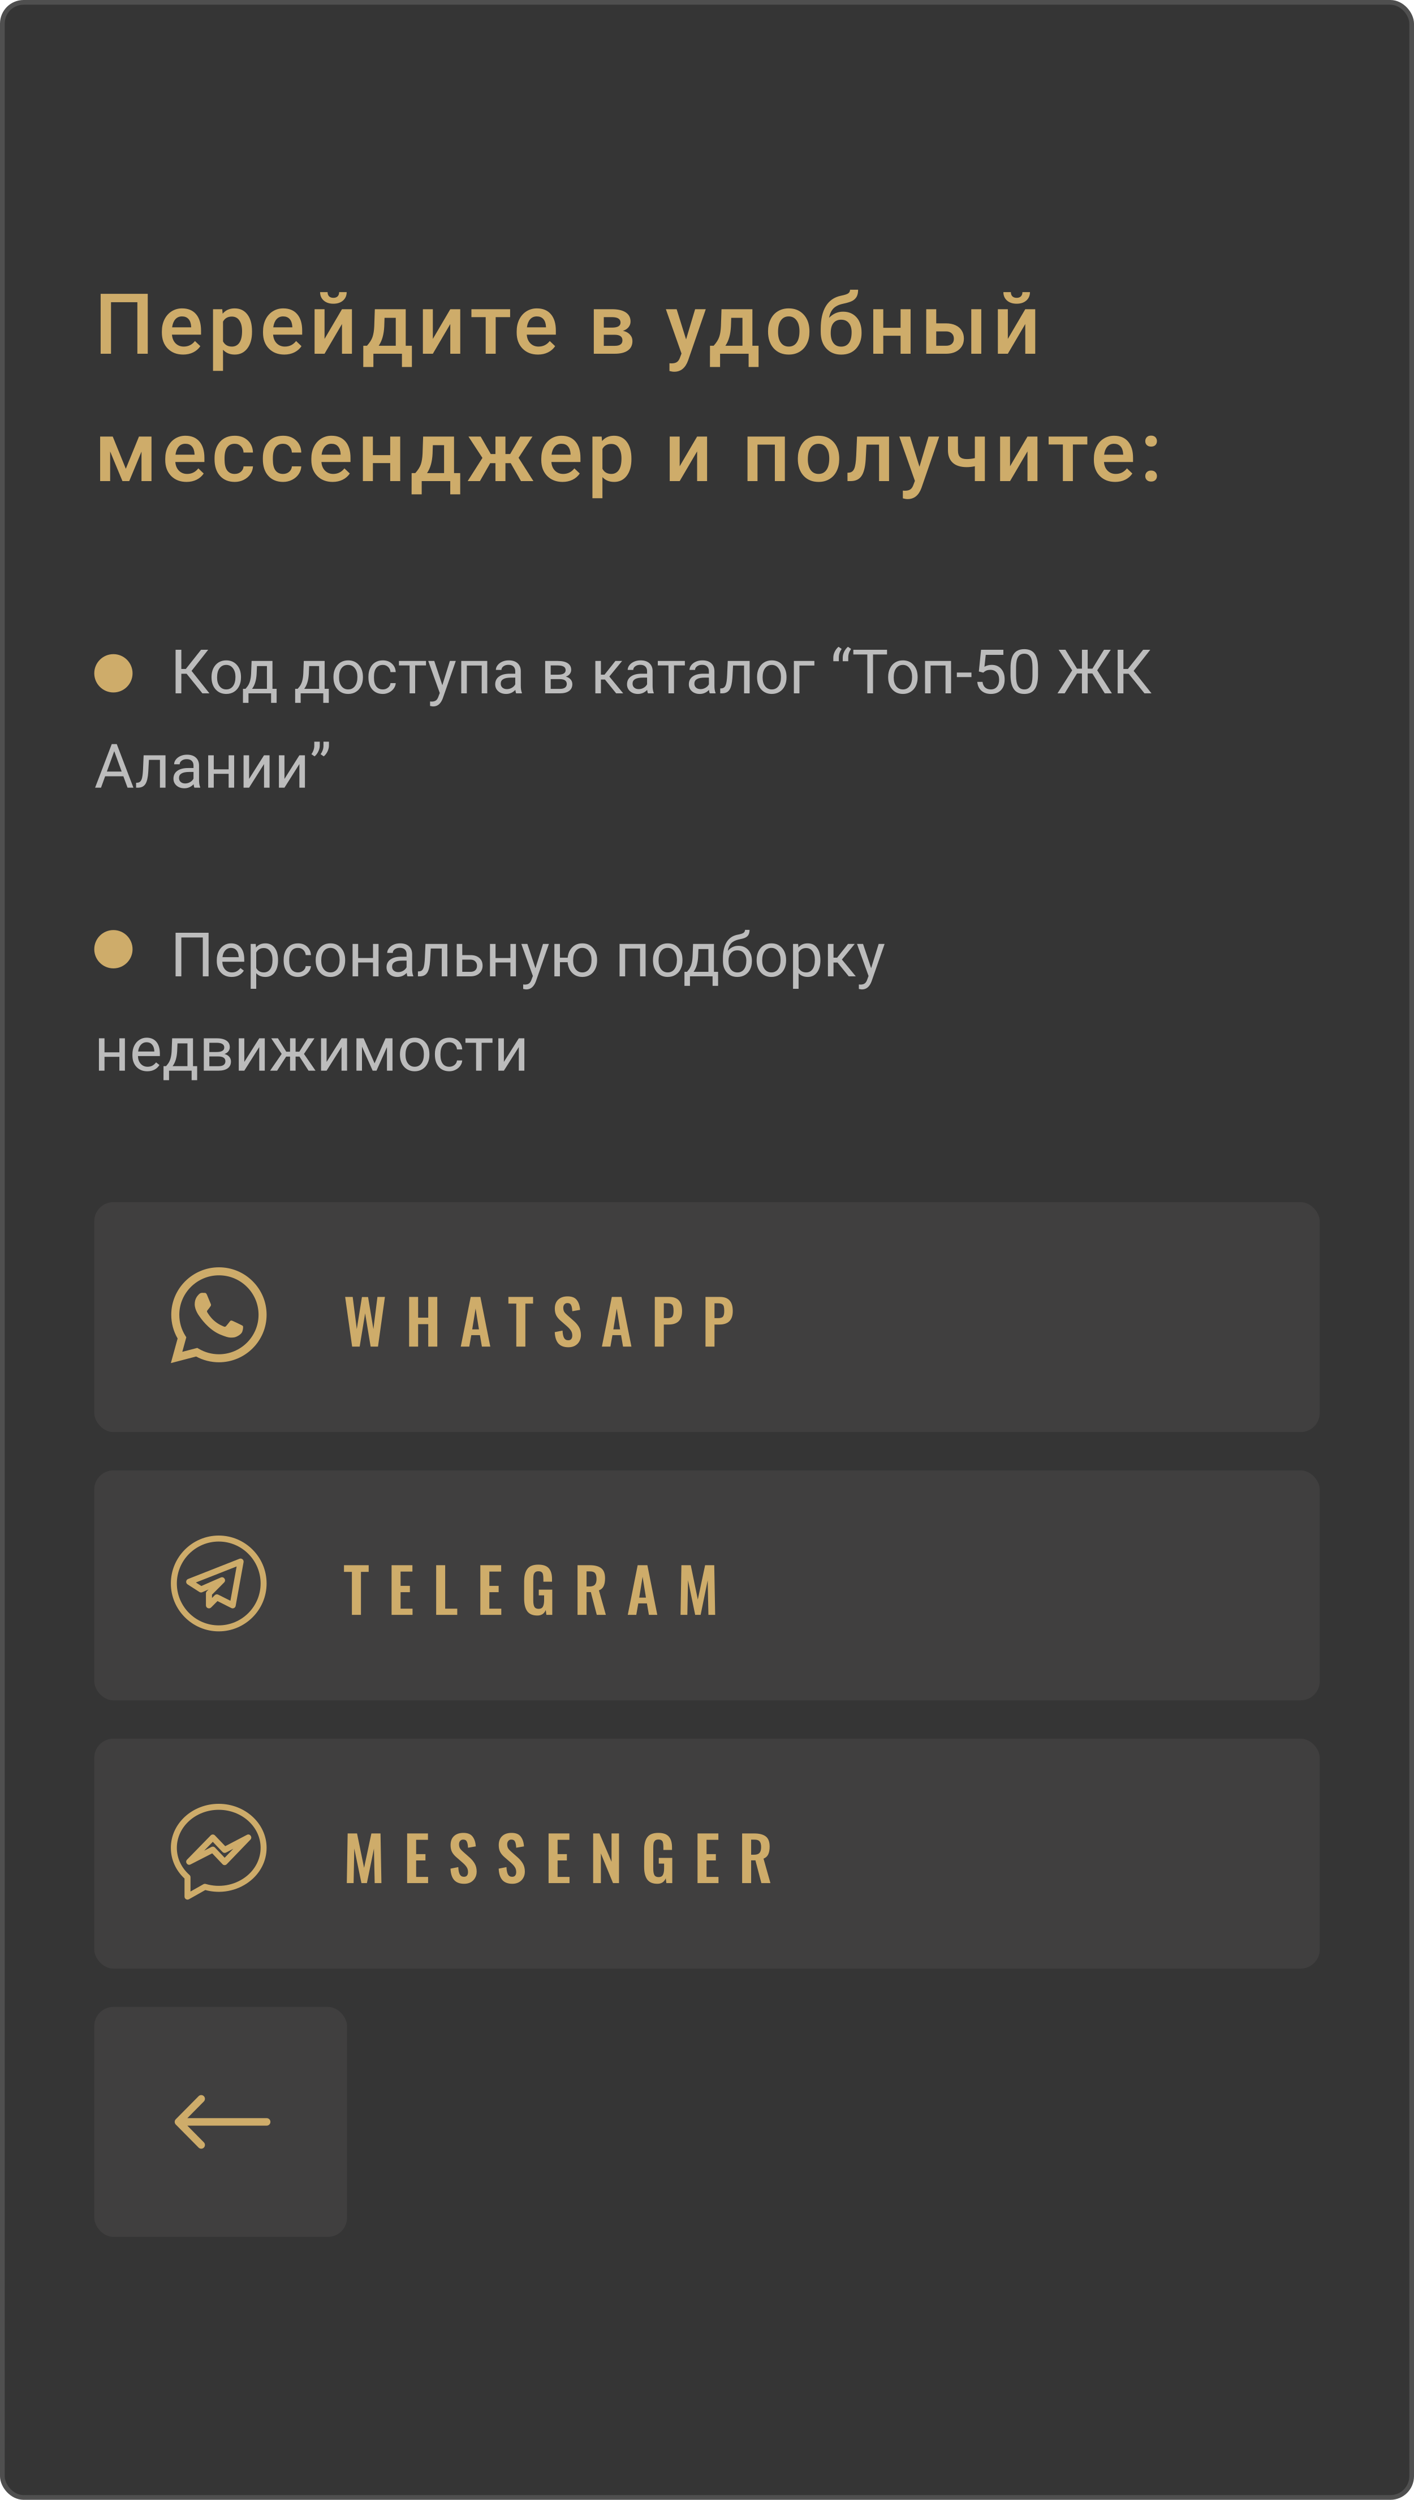 <svg width="300" height="530" viewBox="0 0 300 530" fill="none" xmlns="http://www.w3.org/2000/svg">
<rect x="0.5" y="0.5" width="299" height="529" rx="4.5" fill="#353535" stroke="#4F4F4F"/>
<path d="M31.346 75H29.147V64.073H23.552V75H21.353V62.292H31.346V75ZM38.865 75.175C37.521 75.175 36.43 74.753 35.592 73.909C34.76 73.059 34.344 71.931 34.344 70.522V70.261C34.344 69.318 34.524 68.477 34.885 67.738C35.251 66.993 35.763 66.415 36.421 66.001C37.078 65.588 37.812 65.382 38.62 65.382C39.906 65.382 40.898 65.792 41.597 66.612C42.301 67.433 42.653 68.594 42.653 70.095V70.95H36.482C36.546 71.73 36.805 72.347 37.259 72.8C37.718 73.254 38.294 73.481 38.987 73.481C39.959 73.481 40.75 73.089 41.361 72.303L42.504 73.394C42.126 73.959 41.62 74.398 40.986 74.712C40.357 75.02 39.65 75.175 38.865 75.175ZM38.612 67.084C38.03 67.084 37.559 67.287 37.198 67.695C36.843 68.102 36.616 68.669 36.517 69.397H40.558V69.24C40.511 68.53 40.322 67.994 39.991 67.633C39.659 67.267 39.199 67.084 38.612 67.084ZM53.47 70.374C53.47 71.835 53.139 73.001 52.475 73.874C51.812 74.741 50.922 75.175 49.804 75.175C48.769 75.175 47.94 74.834 47.317 74.153V78.631H45.196V65.556H47.151L47.238 66.516C47.861 65.76 48.708 65.382 49.778 65.382C50.93 65.382 51.832 65.812 52.484 66.674C53.142 67.529 53.47 68.719 53.47 70.243V70.374ZM51.358 70.191C51.358 69.248 51.169 68.501 50.791 67.948C50.418 67.395 49.883 67.119 49.185 67.119C48.318 67.119 47.695 67.476 47.317 68.192V72.382C47.701 73.115 48.329 73.481 49.202 73.481C49.877 73.481 50.404 73.211 50.782 72.67C51.166 72.123 51.358 71.296 51.358 70.191ZM60.325 75.175C58.981 75.175 57.89 74.753 57.052 73.909C56.22 73.059 55.804 71.931 55.804 70.522V70.261C55.804 69.318 55.984 68.477 56.345 67.738C56.712 66.993 57.224 66.415 57.881 66.001C58.539 65.588 59.272 65.382 60.081 65.382C61.367 65.382 62.359 65.792 63.057 66.612C63.761 67.433 64.113 68.594 64.113 70.095V70.95H57.943C58.007 71.73 58.265 72.347 58.719 72.8C59.179 73.254 59.755 73.481 60.447 73.481C61.419 73.481 62.211 73.089 62.821 72.303L63.965 73.394C63.587 73.959 63.08 74.398 62.446 74.712C61.818 75.02 61.111 75.175 60.325 75.175ZM60.072 67.084C59.49 67.084 59.019 67.287 58.658 67.695C58.303 68.102 58.076 68.669 57.977 69.397H62.019V69.24C61.972 68.53 61.783 67.994 61.451 67.633C61.12 67.267 60.66 67.084 60.072 67.084ZM72.557 65.556H74.669V75H72.557V68.698L68.856 75H66.744V65.556H68.856V71.858L72.557 65.556ZM73.552 61.934C73.552 62.667 73.296 63.261 72.784 63.715C72.272 64.168 71.588 64.395 70.733 64.395C69.877 64.395 69.194 64.168 68.681 63.715C68.169 63.261 67.913 62.667 67.913 61.934H69.502C69.502 62.318 69.609 62.618 69.825 62.833C70.046 63.043 70.349 63.147 70.733 63.147C71.117 63.147 71.416 63.043 71.632 62.833C71.847 62.618 71.954 62.318 71.954 61.934H73.552ZM77.858 73.307C78.446 72.649 78.838 72.027 79.036 71.439C79.24 70.846 79.362 70.089 79.403 69.17L79.525 65.556H86.08V73.307H87.389V77.81H85.277V75H79.22V77.81H77.073L77.081 73.307H77.858ZM80.346 73.307H83.968V67.38H81.585L81.524 69.187C81.442 70.921 81.05 72.294 80.346 73.307ZM95.536 65.556H97.648V75H95.536V68.698L91.835 75H89.723V65.556H91.835V71.858L95.536 65.556ZM108.23 67.241H105.166V75H103.045V67.241H100.017V65.556H108.23V67.241ZM114.142 75.175C112.798 75.175 111.707 74.753 110.869 73.909C110.037 73.059 109.621 71.931 109.621 70.522V70.261C109.621 69.318 109.802 68.477 110.162 67.738C110.529 66.993 111.041 66.415 111.698 66.001C112.356 65.588 113.089 65.382 113.898 65.382C115.184 65.382 116.176 65.792 116.874 66.612C117.578 67.433 117.93 68.594 117.93 70.095V70.95H111.759C111.824 71.73 112.082 72.347 112.536 72.8C112.996 73.254 113.572 73.481 114.264 73.481C115.236 73.481 116.028 73.089 116.638 72.303L117.782 73.394C117.404 73.959 116.897 74.398 116.263 74.712C115.635 75.02 114.928 75.175 114.142 75.175ZM113.889 67.084C113.307 67.084 112.836 67.287 112.475 67.695C112.12 68.102 111.893 68.669 111.794 69.397H115.835V69.24C115.789 68.53 115.6 67.994 115.268 67.633C114.937 67.267 114.477 67.084 113.889 67.084ZM125.984 75V65.556H129.816C131.108 65.556 132.091 65.783 132.766 66.237C133.441 66.685 133.779 67.331 133.779 68.175C133.779 68.611 133.642 69.004 133.368 69.353C133.101 69.696 132.702 69.961 132.173 70.147C132.789 70.275 133.278 70.534 133.639 70.924C134 71.314 134.18 71.773 134.18 72.303C134.18 73.182 133.854 73.851 133.203 74.311C132.557 74.77 131.626 75 130.41 75H125.984ZM128.105 70.976V73.324H130.427C131.515 73.324 132.059 72.934 132.059 72.155C132.059 71.369 131.506 70.976 130.401 70.976H128.105ZM128.105 69.458H129.851C131.055 69.458 131.658 69.103 131.658 68.393C131.658 67.648 131.087 67.264 129.947 67.241H128.105V69.458ZM145.56 71.963L147.48 65.556H149.74L145.987 76.431C145.411 78.02 144.434 78.814 143.055 78.814C142.746 78.814 142.406 78.762 142.034 78.657V77.016L142.435 77.042C142.97 77.042 143.372 76.943 143.639 76.746C143.913 76.554 144.128 76.228 144.285 75.768L144.591 74.956L141.274 65.556H143.561L145.56 71.963ZM151.411 73.307C151.999 72.649 152.391 72.027 152.589 71.439C152.793 70.846 152.915 70.089 152.956 69.17L153.078 65.556H159.633V73.307H160.942V77.81H158.83V75H152.772V77.81H150.625L150.634 73.307H151.411ZM153.898 73.307H157.521V67.38H155.138L155.077 69.187C154.995 70.921 154.602 72.294 153.898 73.307ZM162.953 70.191C162.953 69.266 163.136 68.434 163.503 67.695C163.869 66.95 164.384 66.38 165.048 65.984C165.711 65.582 166.473 65.382 167.334 65.382C168.609 65.382 169.641 65.792 170.433 66.612C171.23 67.433 171.661 68.521 171.725 69.877L171.733 70.374C171.733 71.305 171.553 72.137 171.192 72.87C170.837 73.603 170.325 74.171 169.656 74.572C168.993 74.974 168.225 75.175 167.352 75.175C166.019 75.175 164.952 74.732 164.149 73.848C163.351 72.958 162.953 71.773 162.953 70.296V70.191ZM165.074 70.374C165.074 71.346 165.275 72.108 165.676 72.661C166.077 73.208 166.636 73.481 167.352 73.481C168.067 73.481 168.623 73.202 169.019 72.643C169.42 72.085 169.621 71.267 169.621 70.191C169.621 69.237 169.415 68.48 169.001 67.922C168.594 67.363 168.038 67.084 167.334 67.084C166.642 67.084 166.092 67.36 165.685 67.913C165.277 68.46 165.074 69.28 165.074 70.374ZM178.868 66.08C180.055 66.08 181.006 66.478 181.722 67.276C182.437 68.067 182.795 69.144 182.795 70.505V70.61C182.795 71.971 182.405 73.074 181.626 73.918C180.852 74.761 179.799 75.183 178.466 75.183C177.168 75.183 176.121 74.753 175.324 73.891C174.527 73.03 174.128 71.855 174.128 70.365V69.754C174.128 67.718 174.489 66.106 175.211 64.919C175.932 63.732 177.008 62.99 178.44 62.694C179.243 62.531 179.761 62.359 179.993 62.178C180.232 61.992 180.351 61.742 180.351 61.428H182.062C182.062 62.016 181.966 62.493 181.774 62.859C181.582 63.226 181.288 63.526 180.892 63.758C180.497 63.985 179.816 64.201 178.85 64.404C177.966 64.59 177.291 64.922 176.825 65.399C176.366 65.876 176.057 66.537 175.9 67.38C176.744 66.513 177.733 66.08 178.868 66.08ZM178.449 67.782C177.762 67.782 177.224 68.015 176.834 68.48C176.444 68.94 176.249 69.65 176.249 70.61C176.249 71.517 176.441 72.225 176.825 72.731C177.209 73.237 177.756 73.49 178.466 73.49C179.17 73.49 179.714 73.237 180.098 72.731C180.488 72.219 180.683 71.451 180.683 70.427C180.683 69.612 180.488 68.969 180.098 68.498C179.714 68.02 179.164 67.782 178.449 67.782ZM193.194 75H191.073V71.186H187.398V75H185.277V65.556H187.398V69.493H191.073V65.556H193.194V75ZM198.635 68.559H200.712C201.486 68.559 202.161 68.692 202.737 68.96C203.313 69.228 203.749 69.603 204.046 70.086C204.349 70.569 204.5 71.131 204.5 71.771C204.5 72.742 204.157 73.522 203.47 74.11C202.784 74.697 201.87 74.994 200.73 75H196.514V65.556H198.635V68.559ZM208.192 75H206.071V65.556H208.192V75ZM198.635 70.261V73.307H200.703C201.221 73.307 201.629 73.179 201.925 72.923C202.228 72.661 202.379 72.291 202.379 71.814C202.379 71.337 202.231 70.962 201.934 70.688C201.643 70.409 201.247 70.266 200.747 70.261H198.635ZM217.526 65.556H219.638V75H217.526V68.698L213.825 75H211.713V65.556H213.825V71.858L217.526 65.556ZM218.521 61.934C218.521 62.667 218.265 63.261 217.753 63.715C217.241 64.168 216.557 64.395 215.702 64.395C214.846 64.395 214.163 64.168 213.65 63.715C213.138 63.261 212.882 62.667 212.882 61.934H214.471C214.471 62.318 214.579 62.618 214.794 62.833C215.015 63.043 215.318 63.147 215.702 63.147C216.086 63.147 216.385 63.043 216.601 62.833C216.816 62.618 216.923 62.318 216.923 61.934H218.521ZM26.694 99.39L29.487 92.556H32.141V102H30.02V95.751L27.419 102H25.979L23.369 95.716V102H21.248V92.556H23.919L26.694 99.39ZM39.581 102.175C38.236 102.175 37.145 101.753 36.307 100.909C35.475 100.059 35.059 98.931 35.059 97.522V97.261C35.059 96.318 35.24 95.477 35.6 94.738C35.967 93.993 36.479 93.415 37.137 93.001C37.794 92.588 38.527 92.382 39.336 92.382C40.622 92.382 41.614 92.792 42.312 93.612C43.016 94.433 43.368 95.594 43.368 97.095V97.95H37.198C37.262 98.73 37.521 99.347 37.974 99.8C38.434 100.254 39.01 100.481 39.703 100.481C40.674 100.481 41.466 100.089 42.077 99.303L43.22 100.394C42.842 100.958 42.336 101.398 41.701 101.712C41.073 102.02 40.366 102.175 39.581 102.175ZM39.327 94.084C38.745 94.084 38.274 94.287 37.913 94.695C37.559 95.102 37.331 95.669 37.233 96.397H41.274V96.24C41.227 95.53 41.038 94.994 40.706 94.633C40.375 94.267 39.915 94.084 39.327 94.084ZM49.796 100.481C50.325 100.481 50.765 100.327 51.114 100.019C51.463 99.71 51.649 99.329 51.672 98.875H53.671C53.648 99.463 53.464 100.013 53.121 100.525C52.778 101.031 52.312 101.433 51.725 101.729C51.137 102.026 50.503 102.175 49.822 102.175C48.501 102.175 47.454 101.747 46.68 100.892C45.906 100.036 45.519 98.855 45.519 97.348V97.13C45.519 95.692 45.903 94.543 46.671 93.682C47.439 92.815 48.486 92.382 49.813 92.382C50.936 92.382 51.85 92.71 52.554 93.368C53.264 94.02 53.636 94.878 53.671 95.943H51.672C51.649 95.402 51.463 94.957 51.114 94.607C50.77 94.258 50.331 94.084 49.796 94.084C49.109 94.084 48.58 94.334 48.207 94.834C47.835 95.329 47.646 96.082 47.64 97.095V97.435C47.64 98.459 47.823 99.225 48.19 99.731C48.562 100.231 49.097 100.481 49.796 100.481ZM60.046 100.481C60.575 100.481 61.015 100.327 61.364 100.019C61.713 99.71 61.899 99.329 61.922 98.875H63.921C63.898 99.463 63.715 100.013 63.371 100.525C63.028 101.031 62.562 101.433 61.975 101.729C61.387 102.026 60.753 102.175 60.072 102.175C58.751 102.175 57.704 101.747 56.93 100.892C56.156 100.036 55.769 98.855 55.769 97.348V97.13C55.769 95.692 56.153 94.543 56.921 93.682C57.689 92.815 58.737 92.382 60.063 92.382C61.186 92.382 62.1 92.71 62.804 93.368C63.514 94.02 63.886 94.878 63.921 95.943H61.922C61.899 95.402 61.713 94.957 61.364 94.607C61.021 94.258 60.581 94.084 60.046 94.084C59.359 94.084 58.83 94.334 58.457 94.834C58.085 95.329 57.896 96.082 57.89 97.095V97.435C57.89 98.459 58.073 99.225 58.44 99.731C58.812 100.231 59.348 100.481 60.046 100.481ZM70.575 102.175C69.231 102.175 68.14 101.753 67.302 100.909C66.47 100.059 66.054 98.931 66.054 97.522V97.261C66.054 96.318 66.235 95.477 66.595 94.738C66.962 93.993 67.474 93.415 68.132 93.001C68.789 92.588 69.522 92.382 70.331 92.382C71.617 92.382 72.609 92.792 73.307 93.612C74.011 94.433 74.363 95.594 74.363 97.095V97.95H68.193C68.257 98.73 68.516 99.347 68.969 99.8C69.429 100.254 70.005 100.481 70.698 100.481C71.669 100.481 72.461 100.089 73.072 99.303L74.215 100.394C73.837 100.958 73.331 101.398 72.696 101.712C72.068 102.02 71.361 102.175 70.575 102.175ZM70.322 94.084C69.74 94.084 69.269 94.287 68.908 94.695C68.553 95.102 68.326 95.669 68.228 96.397H72.269V96.24C72.222 95.53 72.033 94.994 71.701 94.633C71.37 94.267 70.91 94.084 70.322 94.084ZM84.91 102H82.789V98.186H79.115V102H76.994V92.556H79.115V96.493H82.789V92.556H84.91V102ZM88.108 100.307C88.696 99.649 89.089 99.027 89.287 98.439C89.49 97.846 89.612 97.089 89.653 96.17L89.775 92.556H96.33V100.307H97.639V104.81H95.527V102H89.47V104.81H87.323L87.332 100.307H88.108ZM90.596 100.307H94.218V94.38H91.835L91.774 96.187C91.693 97.921 91.3 99.294 90.596 100.307ZM108.361 98.203H107.235V102H105.114V98.203H103.997L101.824 102H99.223L102.356 97.086L99.388 92.556H101.981L104.119 96.266H105.114V92.556H107.235V96.266H108.239L110.386 92.556H112.978L110.019 97.06L113.17 102H110.534L108.361 98.203ZM119.362 102.175C118.017 102.175 116.926 101.753 116.089 100.909C115.257 100.059 114.84 98.931 114.84 97.522V97.261C114.84 96.318 115.021 95.477 115.382 94.738C115.748 93.993 116.26 93.415 116.918 93.001C117.575 92.588 118.308 92.382 119.117 92.382C120.403 92.382 121.395 92.792 122.093 93.612C122.798 94.433 123.15 95.594 123.15 97.095V97.95H116.979C117.043 98.73 117.302 99.347 117.756 99.8C118.215 100.254 118.791 100.481 119.484 100.481C120.456 100.481 121.247 100.089 121.858 99.303L123.001 100.394C122.623 100.958 122.117 101.398 121.483 101.712C120.854 102.02 120.147 102.175 119.362 102.175ZM119.108 94.084C118.527 94.084 118.055 94.287 117.695 94.695C117.34 95.102 117.113 95.669 117.014 96.397H121.055V96.24C121.008 95.53 120.819 94.994 120.488 94.633C120.156 94.267 119.696 94.084 119.108 94.084ZM133.967 97.374C133.967 98.835 133.635 100.001 132.972 100.874C132.309 101.741 131.419 102.175 130.301 102.175C129.266 102.175 128.436 101.834 127.814 101.153V105.631H125.693V92.556H127.648L127.735 93.516C128.358 92.76 129.204 92.382 130.275 92.382C131.427 92.382 132.329 92.812 132.981 93.674C133.638 94.529 133.967 95.719 133.967 97.243V97.374ZM131.855 97.191C131.855 96.248 131.666 95.501 131.288 94.948C130.915 94.395 130.38 94.119 129.682 94.119C128.815 94.119 128.192 94.476 127.814 95.192V99.382C128.198 100.115 128.826 100.481 129.699 100.481C130.374 100.481 130.901 100.211 131.279 99.67C131.663 99.123 131.855 98.296 131.855 97.191ZM147.904 92.556H150.016V102H147.904V95.698L144.203 102H142.091V92.556H144.203V98.858L147.904 92.556ZM166.519 102H164.398V94.267H160.715V102H158.594V92.556H166.519V102ZM169.272 97.191C169.272 96.266 169.455 95.434 169.822 94.695C170.188 93.95 170.703 93.38 171.367 92.984C172.03 92.582 172.792 92.382 173.653 92.382C174.928 92.382 175.961 92.792 176.752 93.612C177.549 94.433 177.98 95.521 178.044 96.877L178.052 97.374C178.052 98.305 177.872 99.137 177.511 99.87C177.156 100.604 176.644 101.171 175.975 101.572C175.312 101.974 174.544 102.175 173.671 102.175C172.338 102.175 171.271 101.732 170.468 100.848C169.671 99.958 169.272 98.773 169.272 97.296V97.191ZM171.393 97.374C171.393 98.346 171.594 99.108 171.995 99.661C172.397 100.208 172.955 100.481 173.671 100.481C174.387 100.481 174.942 100.202 175.338 99.643C175.739 99.085 175.94 98.267 175.94 97.191C175.94 96.237 175.734 95.48 175.32 94.922C174.913 94.363 174.357 94.084 173.653 94.084C172.961 94.084 172.411 94.36 172.004 94.913C171.597 95.46 171.393 96.28 171.393 97.374ZM188.625 92.556V102H186.505V94.267H183.834L183.659 97.557C183.549 99.14 183.243 100.278 182.743 100.97C182.248 101.657 181.489 102 180.465 102H179.81L179.801 100.237L180.238 100.193C180.703 100.129 181.041 99.847 181.25 99.347C181.466 98.841 181.602 97.921 181.661 96.589L181.835 92.556H188.625ZM195.079 98.963L196.999 92.556H199.26L195.507 103.431C194.931 105.02 193.953 105.814 192.574 105.814C192.266 105.814 191.925 105.762 191.553 105.657V104.016L191.954 104.042C192.49 104.042 192.891 103.943 193.159 103.746C193.432 103.554 193.648 103.228 193.805 102.768L194.11 101.956L190.794 92.556H193.08L195.079 98.963ZM208.951 102H206.83V98.849C206.283 98.977 205.707 99.041 205.102 99.041C203.811 99.041 202.824 98.733 202.143 98.116C201.463 97.493 201.122 96.603 201.122 95.445V92.547H203.243V95.445C203.243 96.132 203.394 96.618 203.697 96.903C204.005 97.188 204.474 97.331 205.102 97.331C205.672 97.331 206.249 97.264 206.83 97.13V92.556H208.951V102ZM217.997 92.556H220.109V102H217.997V95.698L214.296 102H212.184V92.556H214.296V98.858L217.997 92.556ZM230.691 94.241H227.628V102H225.507V94.241H222.478V92.556H230.691V94.241ZM236.603 102.175C235.259 102.175 234.168 101.753 233.33 100.909C232.498 100.059 232.082 98.931 232.082 97.522V97.261C232.082 96.318 232.263 95.477 232.623 94.738C232.99 93.993 233.502 93.415 234.16 93.001C234.817 92.588 235.55 92.382 236.359 92.382C237.645 92.382 238.637 92.792 239.335 93.612C240.039 94.433 240.391 95.594 240.391 97.095V97.95H234.221C234.285 98.73 234.544 99.347 234.997 99.8C235.457 100.254 236.033 100.481 236.726 100.481C237.697 100.481 238.489 100.089 239.1 99.303L240.243 100.394C239.865 100.958 239.359 101.398 238.724 101.712C238.096 102.02 237.389 102.175 236.603 102.175ZM236.35 94.084C235.768 94.084 235.297 94.287 234.936 94.695C234.581 95.102 234.355 95.669 234.256 96.397H238.297V96.24C238.25 95.53 238.061 94.994 237.729 94.633C237.398 94.267 236.938 94.084 236.35 94.084ZM244.218 99.766C244.613 99.766 244.919 99.879 245.134 100.106C245.35 100.327 245.457 100.606 245.457 100.944C245.457 101.276 245.35 101.552 245.134 101.773C244.919 101.988 244.613 102.096 244.218 102.096C243.84 102.096 243.54 101.988 243.319 101.773C243.098 101.558 242.987 101.281 242.987 100.944C242.987 100.606 243.095 100.327 243.31 100.106C243.525 99.879 243.828 99.766 244.218 99.766ZM244.218 92.356C244.613 92.356 244.919 92.469 245.134 92.696C245.35 92.917 245.457 93.196 245.457 93.534C245.457 93.865 245.35 94.142 245.134 94.363C244.919 94.578 244.613 94.686 244.218 94.686C243.84 94.686 243.54 94.578 243.319 94.363C243.098 94.148 242.987 93.871 242.987 93.534C242.987 93.196 243.095 92.917 243.31 92.696C243.525 92.469 243.828 92.356 244.218 92.356Z" fill="#CEAC6A"/>
<path d="M39.595 142.849H38.472V147H37.253V137.758H38.472V141.833H39.424L42.655 137.758H44.172L40.643 142.239L44.432 147H42.94L39.595 142.849ZM44.877 143.502C44.877 142.83 45.008 142.224 45.27 141.687C45.537 141.15 45.905 140.735 46.374 140.443C46.849 140.151 47.388 140.005 47.993 140.005C48.928 140.005 49.684 140.329 50.259 140.976C50.839 141.624 51.129 142.485 51.129 143.56V143.642C51.129 144.311 51 144.912 50.742 145.445C50.488 145.974 50.122 146.386 49.644 146.683C49.17 146.979 48.624 147.127 48.006 147.127C47.075 147.127 46.319 146.803 45.74 146.156C45.164 145.508 44.877 144.651 44.877 143.585V143.502ZM46.057 143.642C46.057 144.404 46.233 145.015 46.584 145.477C46.94 145.938 47.413 146.168 48.006 146.168C48.602 146.168 49.077 145.936 49.428 145.47C49.779 145 49.955 144.345 49.955 143.502C49.955 142.749 49.775 142.14 49.415 141.674C49.06 141.205 48.586 140.97 47.993 140.97C47.413 140.97 46.946 141.2 46.59 141.662C46.235 142.123 46.057 142.783 46.057 143.642ZM52.087 146.042L52.494 145.54C52.951 144.948 53.211 144.059 53.274 142.874L53.382 140.132H57.807V146.042H58.689V149.019H57.515V147H52.722V149.019H51.548L51.554 146.042H52.087ZM53.477 146.042H56.632V141.217H54.519L54.449 142.855C54.377 144.222 54.053 145.284 53.477 146.042ZM63.158 146.042L63.564 145.54C64.021 144.948 64.281 144.059 64.345 142.874L64.453 140.132H68.877V146.042H69.759V149.019H68.585V147H63.792V149.019H62.618L62.624 146.042H63.158ZM64.548 146.042H67.703V141.217H65.589L65.519 142.855C65.447 144.222 65.123 145.284 64.548 146.042ZM70.749 143.502C70.749 142.83 70.881 142.224 71.143 141.687C71.41 141.15 71.778 140.735 72.248 140.443C72.722 140.151 73.261 140.005 73.866 140.005C74.801 140.005 75.557 140.329 76.132 140.976C76.712 141.624 77.002 142.485 77.002 143.56V143.642C77.002 144.311 76.873 144.912 76.615 145.445C76.361 145.974 75.995 146.386 75.517 146.683C75.043 146.979 74.497 147.127 73.879 147.127C72.948 147.127 72.192 146.803 71.613 146.156C71.037 145.508 70.749 144.651 70.749 143.585V143.502ZM71.93 143.642C71.93 144.404 72.106 145.015 72.457 145.477C72.812 145.938 73.287 146.168 73.879 146.168C74.476 146.168 74.95 145.936 75.301 145.47C75.652 145 75.828 144.345 75.828 143.502C75.828 142.749 75.648 142.14 75.288 141.674C74.933 141.205 74.459 140.97 73.866 140.97C73.287 140.97 72.819 141.2 72.463 141.662C72.108 142.123 71.93 142.783 71.93 143.642ZM81.23 146.168C81.648 146.168 82.014 146.042 82.328 145.788C82.641 145.534 82.814 145.216 82.848 144.835H83.959C83.938 145.229 83.802 145.604 83.553 145.959C83.303 146.314 82.969 146.598 82.55 146.81C82.135 147.021 81.695 147.127 81.23 147.127C80.294 147.127 79.549 146.816 78.995 146.194C78.445 145.568 78.17 144.713 78.17 143.629V143.433C78.17 142.764 78.293 142.169 78.538 141.649C78.784 141.128 79.135 140.724 79.592 140.437C80.053 140.149 80.597 140.005 81.223 140.005C81.993 140.005 82.632 140.236 83.14 140.697C83.652 141.158 83.925 141.757 83.959 142.493H82.848C82.814 142.049 82.645 141.685 82.34 141.401C82.04 141.114 81.668 140.97 81.223 140.97C80.626 140.97 80.163 141.186 79.833 141.617C79.507 142.045 79.344 142.665 79.344 143.477V143.699C79.344 144.491 79.507 145.1 79.833 145.527C80.159 145.955 80.624 146.168 81.23 146.168ZM90.383 141.084H88.079V147H86.904V141.084H84.644V140.132H90.383V141.084ZM93.849 145.28L95.448 140.132H96.705L93.944 148.06C93.516 149.203 92.837 149.774 91.906 149.774L91.684 149.755L91.246 149.672V148.72L91.564 148.746C91.961 148.746 92.27 148.665 92.49 148.504C92.715 148.344 92.899 148.049 93.043 147.622L93.303 146.924L90.853 140.132H92.135L93.849 145.28ZM103.376 147H102.202V141.103H99.041V147H97.86V140.132H103.376V147ZM109.502 147C109.434 146.865 109.379 146.623 109.337 146.276C108.791 146.843 108.139 147.127 107.382 147.127C106.705 147.127 106.148 146.937 105.712 146.556C105.281 146.171 105.065 145.684 105.065 145.096C105.065 144.381 105.336 143.826 105.877 143.433C106.423 143.035 107.189 142.836 108.175 142.836H109.318V142.296C109.318 141.886 109.195 141.56 108.95 141.319C108.704 141.073 108.342 140.951 107.864 140.951C107.445 140.951 107.094 141.056 106.811 141.268C106.527 141.48 106.385 141.736 106.385 142.036H105.205C105.205 141.693 105.325 141.363 105.566 141.046C105.812 140.724 106.142 140.47 106.557 140.284C106.976 140.098 107.435 140.005 107.934 140.005C108.725 140.005 109.345 140.204 109.794 140.602C110.243 140.995 110.475 141.539 110.492 142.233V145.394C110.492 146.025 110.573 146.526 110.733 146.898V147H109.502ZM107.553 146.105C107.921 146.105 108.271 146.01 108.601 145.819C108.931 145.629 109.17 145.381 109.318 145.077V143.667H108.397C106.959 143.667 106.239 144.089 106.239 144.931C106.239 145.299 106.362 145.587 106.607 145.794C106.853 146.001 107.168 146.105 107.553 146.105ZM115.666 147V140.132H118.344C119.258 140.132 119.959 140.293 120.445 140.614C120.936 140.932 121.182 141.399 121.182 142.017C121.182 142.334 121.086 142.622 120.896 142.88C120.706 143.134 120.424 143.329 120.052 143.464C120.466 143.562 120.799 143.752 121.048 144.036C121.302 144.319 121.429 144.658 121.429 145.051C121.429 145.682 121.196 146.164 120.731 146.499C120.27 146.833 119.616 147 118.77 147H115.666ZM116.84 143.985V146.054H118.782C119.273 146.054 119.639 145.963 119.88 145.781C120.126 145.599 120.249 145.343 120.249 145.013C120.249 144.328 119.745 143.985 118.738 143.985H116.84ZM116.84 143.045H118.357C119.457 143.045 120.007 142.724 120.007 142.081C120.007 141.437 119.487 141.105 118.446 141.084H116.84V143.045ZM128.348 144.074H127.491V147H126.311V140.132H127.491V143.039H128.259L130.57 140.132H131.992L129.275 143.433L132.22 147H130.729L128.348 144.074ZM137.47 147C137.402 146.865 137.347 146.623 137.305 146.276C136.759 146.843 136.107 147.127 135.35 147.127C134.673 147.127 134.116 146.937 133.68 146.556C133.249 146.171 133.033 145.684 133.033 145.096C133.033 144.381 133.304 143.826 133.845 143.433C134.391 143.035 135.157 142.836 136.143 142.836H137.286V142.296C137.286 141.886 137.163 141.56 136.917 141.319C136.672 141.073 136.31 140.951 135.832 140.951C135.413 140.951 135.062 141.056 134.778 141.268C134.495 141.48 134.353 141.736 134.353 142.036H133.172C133.172 141.693 133.293 141.363 133.534 141.046C133.78 140.724 134.11 140.47 134.524 140.284C134.943 140.098 135.403 140.005 135.902 140.005C136.693 140.005 137.313 140.204 137.762 140.602C138.21 140.995 138.443 141.539 138.46 142.233V145.394C138.46 146.025 138.54 146.526 138.701 146.898V147H137.47ZM135.521 146.105C135.889 146.105 136.238 146.01 136.568 145.819C136.898 145.629 137.138 145.381 137.286 145.077V143.667H136.365C134.926 143.667 134.207 144.089 134.207 144.931C134.207 145.299 134.33 145.587 134.575 145.794C134.821 146.001 135.136 146.105 135.521 146.105ZM145.303 141.084H142.999V147H141.824V141.084H139.564V140.132H145.303V141.084ZM150.584 147C150.516 146.865 150.461 146.623 150.419 146.276C149.873 146.843 149.221 147.127 148.464 147.127C147.787 147.127 147.23 146.937 146.794 146.556C146.363 146.171 146.147 145.684 146.147 145.096C146.147 144.381 146.418 143.826 146.959 143.433C147.505 143.035 148.271 142.836 149.257 142.836H150.4V142.296C150.4 141.886 150.277 141.56 150.032 141.319C149.786 141.073 149.424 140.951 148.946 140.951C148.527 140.951 148.176 141.056 147.893 141.268C147.609 141.48 147.467 141.736 147.467 142.036H146.287C146.287 141.693 146.407 141.363 146.648 141.046C146.894 140.724 147.224 140.47 147.639 140.284C148.058 140.098 148.517 140.005 149.016 140.005C149.807 140.005 150.427 140.204 150.876 140.602C151.325 140.995 151.557 141.539 151.574 142.233V145.394C151.574 146.025 151.655 146.526 151.815 146.898V147H150.584ZM148.635 146.105C149.003 146.105 149.353 146.01 149.683 145.819C150.013 145.629 150.252 145.381 150.4 145.077V143.667H149.48C148.041 143.667 147.321 144.089 147.321 144.931C147.321 145.299 147.444 145.587 147.689 145.794C147.935 146.001 148.25 146.105 148.635 146.105ZM159.045 140.132V147H157.865V141.103H155.529L155.389 143.674C155.313 144.854 155.114 145.699 154.792 146.207C154.475 146.714 153.969 146.979 153.275 147H152.806V145.965L153.142 145.94C153.523 145.898 153.796 145.678 153.961 145.28C154.126 144.882 154.232 144.146 154.278 143.071L154.405 140.132H159.045ZM160.62 143.502C160.62 142.83 160.751 142.224 161.013 141.687C161.28 141.15 161.648 140.735 162.118 140.443C162.592 140.151 163.131 140.005 163.736 140.005C164.672 140.005 165.427 140.329 166.002 140.976C166.582 141.624 166.872 142.485 166.872 143.56V143.642C166.872 144.311 166.743 144.912 166.485 145.445C166.231 145.974 165.865 146.386 165.387 146.683C164.913 146.979 164.367 147.127 163.749 147.127C162.818 147.127 162.063 146.803 161.483 146.156C160.907 145.508 160.62 144.651 160.62 143.585V143.502ZM161.8 143.642C161.8 144.404 161.976 145.015 162.327 145.477C162.683 145.938 163.157 146.168 163.749 146.168C164.346 146.168 164.82 145.936 165.171 145.47C165.522 145 165.698 144.345 165.698 143.502C165.698 142.749 165.518 142.14 165.158 141.674C164.803 141.205 164.329 140.97 163.736 140.97C163.157 140.97 162.689 141.2 162.334 141.662C161.978 142.123 161.8 142.783 161.8 143.642ZM172.782 141.103H169.614V147H168.434V140.132H172.782V141.103ZM177.904 137.129L178.577 137.586C178.184 138.124 177.98 138.704 177.968 139.326V140.189H176.8V139.453C176.8 139.021 176.901 138.594 177.105 138.17C177.312 137.747 177.578 137.4 177.904 137.129ZM179.904 137.129L180.577 137.586C180.183 138.124 179.98 138.704 179.967 139.326V140.189H178.799V139.453C178.799 139.021 178.901 138.594 179.104 138.17C179.311 137.747 179.578 137.4 179.904 137.129ZM188.194 138.761H185.223V147H184.011V138.761H181.046V137.758H188.194V138.761ZM188.435 143.502C188.435 142.83 188.566 142.224 188.829 141.687C189.095 141.15 189.463 140.735 189.933 140.443C190.407 140.151 190.947 140.005 191.552 140.005C192.487 140.005 193.242 140.329 193.818 140.976C194.398 141.624 194.688 142.485 194.688 143.56V143.642C194.688 144.311 194.558 144.912 194.3 145.445C194.046 145.974 193.68 146.386 193.202 146.683C192.728 146.979 192.182 147.127 191.564 147.127C190.633 147.127 189.878 146.803 189.298 146.156C188.723 145.508 188.435 144.651 188.435 143.585V143.502ZM189.616 143.642C189.616 144.404 189.791 145.015 190.143 145.477C190.498 145.938 190.972 146.168 191.564 146.168C192.161 146.168 192.635 145.936 192.986 145.47C193.338 145 193.513 144.345 193.513 143.502C193.513 142.749 193.333 142.14 192.974 141.674C192.618 141.205 192.144 140.97 191.552 140.97C190.972 140.97 190.504 141.2 190.149 141.662C189.793 142.123 189.616 142.783 189.616 143.642ZM201.778 147H200.604V141.103H197.442V147H196.262V140.132H201.778V147ZM206.107 143.553H203.009V142.595H206.107V143.553ZM207.675 142.366L208.145 137.758H212.88V138.843H209.141L208.862 141.363C209.315 141.097 209.829 140.963 210.404 140.963C211.246 140.963 211.915 141.243 212.41 141.801C212.905 142.356 213.153 143.107 213.153 144.055C213.153 145.007 212.895 145.758 212.378 146.308C211.866 146.854 211.149 147.127 210.227 147.127C209.41 147.127 208.743 146.901 208.227 146.448C207.711 145.995 207.417 145.369 207.345 144.569H208.456C208.528 145.098 208.716 145.498 209.021 145.769C209.325 146.035 209.727 146.168 210.227 146.168C210.772 146.168 211.2 145.982 211.509 145.61C211.822 145.237 211.979 144.723 211.979 144.067C211.979 143.45 211.809 142.954 211.471 142.582C211.136 142.205 210.69 142.017 210.131 142.017C209.619 142.017 209.217 142.129 208.925 142.354L208.614 142.607L207.675 142.366ZM220.23 143.058C220.23 144.433 219.996 145.455 219.526 146.124C219.056 146.793 218.322 147.127 217.323 147.127C216.337 147.127 215.607 146.801 215.133 146.149C214.659 145.493 214.414 144.516 214.397 143.217V141.649C214.397 140.291 214.632 139.281 215.102 138.621C215.571 137.961 216.308 137.631 217.311 137.631C218.305 137.631 219.037 137.95 219.507 138.589C219.977 139.224 220.218 140.206 220.23 141.535V143.058ZM219.056 141.452C219.056 140.458 218.917 139.734 218.637 139.281C218.358 138.824 217.916 138.596 217.311 138.596C216.71 138.596 216.272 138.822 215.997 139.275C215.722 139.728 215.58 140.424 215.571 141.363V143.242C215.571 144.241 215.715 144.979 216.003 145.458C216.295 145.931 216.735 146.168 217.323 146.168C217.903 146.168 218.333 145.944 218.612 145.496C218.895 145.047 219.043 144.34 219.056 143.375V141.452ZM231.758 142.785H230.768V147H229.549V142.785H228.501L225.886 147H224.363L227.473 142.125L224.604 137.758H226.045L228.501 141.77H229.549V137.758H230.768V141.77H231.771L234.227 137.758H235.662L232.792 142.119L235.903 147H234.386L231.758 142.785ZM239.47 142.849H238.347V147H237.128V137.758H238.347V141.833H239.299L242.53 137.758H244.047L240.518 142.239L244.307 147H242.815L239.47 142.849ZM26.176 164.588H22.304L21.435 167H20.178L23.707 157.758H24.773L28.309 167H27.059L26.176 164.588ZM22.672 163.585H25.814L24.24 159.262L22.672 163.585ZM35.114 160.132V167H33.933V161.103H31.597L31.457 163.674C31.381 164.854 31.183 165.699 30.861 166.207C30.544 166.714 30.038 166.979 29.344 167H28.874V165.965L29.21 165.94C29.591 165.898 29.864 165.678 30.029 165.28C30.194 164.882 30.3 164.146 30.347 163.071L30.474 160.132H35.114ZM41.239 167C41.172 166.865 41.117 166.623 41.074 166.276C40.528 166.843 39.877 167.127 39.119 167.127C38.442 167.127 37.886 166.937 37.45 166.556C37.018 166.171 36.802 165.684 36.802 165.096C36.802 164.381 37.073 163.826 37.615 163.433C38.161 163.035 38.927 162.836 39.913 162.836H41.055V162.296C41.055 161.886 40.932 161.56 40.687 161.319C40.442 161.073 40.08 160.951 39.602 160.951C39.183 160.951 38.831 161.056 38.548 161.268C38.264 161.48 38.123 161.736 38.123 162.036H36.942C36.942 161.693 37.062 161.363 37.304 161.046C37.549 160.724 37.879 160.47 38.294 160.284C38.713 160.098 39.172 160.005 39.671 160.005C40.463 160.005 41.083 160.204 41.531 160.602C41.98 160.995 42.213 161.539 42.23 162.233V165.394C42.23 166.025 42.31 166.526 42.471 166.898V167H41.239ZM39.291 166.105C39.659 166.105 40.008 166.01 40.338 165.819C40.668 165.629 40.907 165.381 41.055 165.077V163.667H40.135C38.696 163.667 37.977 164.089 37.977 164.931C37.977 165.299 38.099 165.587 38.345 165.794C38.59 166.001 38.905 166.105 39.291 166.105ZM49.682 167H48.507V164.067H45.352V167H44.172V160.132H45.352V163.109H48.507V160.132H49.682V167ZM56.017 160.132H57.191V167H56.017V161.992L52.849 167H51.675V160.132H52.849V165.146L56.017 160.132ZM63.52 160.132H64.694V167H63.52V161.992L60.352 167H59.178V160.132H60.352V165.146L63.52 160.132ZM66.738 160.36L66.071 159.903C66.465 159.353 66.668 158.773 66.681 158.164V157.25H67.842V158.075C67.838 158.498 67.732 158.922 67.525 159.345C67.322 159.764 67.059 160.102 66.738 160.36ZM68.686 160.36L68.02 159.903C68.414 159.353 68.617 158.773 68.629 158.164V157.25H69.791V158.075C69.787 158.498 69.681 158.922 69.474 159.345C69.27 159.764 69.008 160.102 68.686 160.36ZM44.254 207H43.029V198.761H38.472V207H37.253V197.758H44.254V207ZM49.142 207.127C48.211 207.127 47.454 206.822 46.87 206.213C46.286 205.599 45.994 204.78 45.994 203.756V203.541C45.994 202.859 46.123 202.252 46.381 201.719C46.643 201.181 47.007 200.762 47.473 200.462C47.942 200.157 48.45 200.005 48.996 200.005C49.889 200.005 50.583 200.299 51.078 200.887C51.573 201.475 51.821 202.318 51.821 203.414V203.902H47.168C47.185 204.579 47.382 205.127 47.758 205.546C48.139 205.961 48.622 206.168 49.206 206.168C49.62 206.168 49.971 206.084 50.259 205.915C50.547 205.745 50.799 205.521 51.015 205.242L51.732 205.8C51.156 206.685 50.293 207.127 49.142 207.127ZM48.996 200.97C48.522 200.97 48.124 201.143 47.803 201.49C47.481 201.833 47.282 202.315 47.206 202.937H50.647V202.849C50.613 202.252 50.452 201.791 50.164 201.465C49.876 201.135 49.487 200.97 48.996 200.97ZM58.987 203.642C58.987 204.687 58.748 205.529 58.27 206.168C57.792 206.807 57.144 207.127 56.328 207.127C55.494 207.127 54.838 206.862 54.36 206.333V209.641H53.186V200.132H54.258L54.315 200.894C54.794 200.301 55.458 200.005 56.309 200.005C57.134 200.005 57.785 200.316 58.264 200.938C58.746 201.56 58.987 202.425 58.987 203.534V203.642ZM57.813 203.509C57.813 202.734 57.648 202.123 57.318 201.674C56.988 201.226 56.535 201.001 55.959 201.001C55.248 201.001 54.715 201.317 54.36 201.947V205.229C54.711 205.855 55.248 206.168 55.972 206.168C56.535 206.168 56.981 205.946 57.312 205.502C57.646 205.053 57.813 204.389 57.813 203.509ZM63.24 206.168C63.659 206.168 64.025 206.042 64.338 205.788C64.651 205.534 64.825 205.216 64.859 204.835H65.97C65.949 205.229 65.813 205.604 65.564 205.959C65.314 206.314 64.98 206.598 64.561 206.81C64.146 207.021 63.706 207.127 63.24 207.127C62.305 207.127 61.56 206.816 61.006 206.194C60.456 205.568 60.181 204.713 60.181 203.629V203.433C60.181 202.764 60.303 202.169 60.549 201.649C60.794 201.128 61.145 200.724 61.602 200.437C62.064 200.149 62.608 200.005 63.234 200.005C64.004 200.005 64.643 200.236 65.151 200.697C65.663 201.158 65.936 201.757 65.97 202.493H64.859C64.825 202.049 64.656 201.685 64.351 201.401C64.051 201.114 63.678 200.97 63.234 200.97C62.637 200.97 62.174 201.186 61.844 201.617C61.518 202.045 61.355 202.665 61.355 203.477V203.699C61.355 204.491 61.518 205.1 61.844 205.527C62.17 205.955 62.635 206.168 63.24 206.168ZM66.979 203.502C66.979 202.83 67.11 202.224 67.373 201.687C67.639 201.15 68.007 200.735 68.477 200.443C68.951 200.151 69.491 200.005 70.096 200.005C71.031 200.005 71.786 200.329 72.362 200.976C72.942 201.624 73.231 202.485 73.231 203.56V203.642C73.231 204.311 73.102 204.912 72.844 205.445C72.59 205.974 72.224 206.386 71.746 206.683C71.272 206.979 70.726 207.127 70.108 207.127C69.177 207.127 68.422 206.803 67.842 206.156C67.267 205.508 66.979 204.651 66.979 203.585V203.502ZM68.16 203.642C68.16 204.404 68.335 205.015 68.686 205.477C69.042 205.938 69.516 206.168 70.108 206.168C70.705 206.168 71.179 205.936 71.53 205.47C71.882 205 72.057 204.345 72.057 203.502C72.057 202.749 71.877 202.14 71.518 201.674C71.162 201.205 70.688 200.97 70.096 200.97C69.516 200.97 69.048 201.2 68.693 201.662C68.337 202.123 68.16 202.783 68.16 203.642ZM80.315 207H79.141V204.067H75.986V207H74.806V200.132H75.986V203.109H79.141V200.132H80.315V207ZM86.447 207C86.38 206.865 86.325 206.623 86.282 206.276C85.736 206.843 85.085 207.127 84.327 207.127C83.65 207.127 83.094 206.937 82.658 206.556C82.226 206.171 82.01 205.684 82.01 205.096C82.01 204.381 82.281 203.826 82.823 203.433C83.369 203.035 84.135 202.836 85.121 202.836H86.263V202.296C86.263 201.886 86.141 201.56 85.895 201.319C85.65 201.073 85.288 200.951 84.81 200.951C84.391 200.951 84.039 201.056 83.756 201.268C83.472 201.48 83.331 201.736 83.331 202.036H82.15C82.15 201.693 82.27 201.363 82.512 201.046C82.757 200.724 83.087 200.47 83.502 200.284C83.921 200.098 84.38 200.005 84.879 200.005C85.671 200.005 86.291 200.204 86.739 200.602C87.188 200.995 87.421 201.539 87.438 202.233V205.394C87.438 206.025 87.518 206.526 87.679 206.898V207H86.447ZM84.499 206.105C84.867 206.105 85.216 206.01 85.546 205.819C85.876 205.629 86.115 205.381 86.263 205.077V203.667H85.343C83.904 203.667 83.185 204.089 83.185 204.931C83.185 205.299 83.307 205.587 83.553 205.794C83.798 206.001 84.113 206.105 84.499 206.105ZM94.909 200.132V207H93.728V201.103H91.392L91.252 203.674C91.176 204.854 90.977 205.699 90.656 206.207C90.338 206.714 89.833 206.979 89.139 207H88.669V205.965L89.005 205.94C89.386 205.898 89.659 205.678 89.824 205.28C89.989 204.882 90.095 204.146 90.142 203.071L90.269 200.132H94.909ZM98.076 202.5H99.86C100.639 202.508 101.254 202.711 101.707 203.109C102.16 203.507 102.386 204.046 102.386 204.728C102.386 205.413 102.153 205.963 101.688 206.378C101.223 206.793 100.596 207 99.809 207H96.902V200.132H98.076V202.5ZM98.076 203.458V206.042H99.822C100.262 206.042 100.603 205.929 100.844 205.705C101.085 205.477 101.206 205.166 101.206 204.772C101.206 204.391 101.087 204.08 100.85 203.839C100.617 203.593 100.289 203.466 99.866 203.458H98.076ZM109.464 207H108.29V204.067H105.135V207H103.954V200.132H105.135V203.109H108.29V200.132H109.464V207ZM113.603 205.28L115.202 200.132H116.459L113.698 208.06C113.27 209.203 112.591 209.774 111.66 209.774L111.438 209.755L111 209.672V208.72L111.317 208.746C111.715 208.746 112.024 208.665 112.244 208.504C112.468 208.344 112.653 208.049 112.796 207.622L113.057 206.924L110.606 200.132H111.889L113.603 205.28ZM118.795 203.045H120.445C120.534 202.131 120.858 201.397 121.417 200.843C121.979 200.284 122.688 200.005 123.543 200.005C124.44 200.005 125.174 200.307 125.746 200.913C126.317 201.518 126.626 202.305 126.672 203.274L126.679 203.642C126.679 204.311 126.548 204.914 126.285 205.451C126.023 205.989 125.655 206.403 125.181 206.695C124.707 206.983 124.165 207.127 123.556 207.127C122.671 207.127 121.948 206.839 121.385 206.264C120.822 205.684 120.507 204.933 120.439 204.01H118.795V207H117.621V200.132H118.795V203.045ZM121.601 203.642C121.601 204.404 121.776 205.015 122.127 205.477C122.483 205.938 122.959 206.168 123.556 206.168C124.152 206.168 124.624 205.934 124.971 205.464C125.322 204.994 125.498 204.34 125.498 203.502C125.498 202.753 125.32 202.144 124.965 201.674C124.609 201.205 124.135 200.97 123.543 200.97C122.959 200.97 122.489 201.2 122.134 201.662C121.778 202.123 121.601 202.783 121.601 203.642ZM136.968 207H135.794V201.103H132.633V207H131.452V200.132H136.968V207ZM138.542 203.502C138.542 202.83 138.674 202.224 138.936 201.687C139.203 201.15 139.571 200.735 140.041 200.443C140.514 200.151 141.054 200.005 141.659 200.005C142.594 200.005 143.35 200.329 143.925 200.976C144.505 201.624 144.795 202.485 144.795 203.56V203.642C144.795 204.311 144.666 204.912 144.408 205.445C144.154 205.974 143.788 206.386 143.31 206.683C142.836 206.979 142.29 207.127 141.672 207.127C140.741 207.127 139.986 206.803 139.406 206.156C138.83 205.508 138.542 204.651 138.542 203.585V203.502ZM139.723 203.642C139.723 204.404 139.899 205.015 140.25 205.477C140.605 205.938 141.079 206.168 141.672 206.168C142.269 206.168 142.743 205.936 143.094 205.47C143.445 205 143.621 204.345 143.621 203.502C143.621 202.749 143.441 202.14 143.081 201.674C142.726 201.205 142.252 200.97 141.659 200.97C141.079 200.97 140.612 201.2 140.256 201.662C139.901 202.123 139.723 202.783 139.723 203.642ZM145.753 206.042L146.16 205.54C146.617 204.948 146.877 204.059 146.94 202.874L147.048 200.132H151.473V206.042H152.355V209.019H151.181V207H146.388V209.019H145.214L145.22 206.042H145.753ZM147.144 206.042H150.298V201.217H148.185L148.115 202.855C148.043 204.222 147.719 205.284 147.144 206.042ZM156.671 200.525C157.535 200.525 158.224 200.815 158.741 201.395C159.261 201.971 159.522 202.73 159.522 203.674V203.782C159.522 204.429 159.397 205.009 159.147 205.521C158.897 206.029 158.538 206.424 158.068 206.708C157.602 206.987 157.065 207.127 156.456 207.127C155.533 207.127 154.79 206.82 154.228 206.207C153.665 205.589 153.383 204.761 153.383 203.725V203.153C153.383 201.71 153.65 200.563 154.183 199.713C154.721 198.862 155.512 198.344 156.557 198.158C157.15 198.052 157.549 197.923 157.757 197.771C157.964 197.618 158.068 197.409 158.068 197.142H159.033C159.033 197.671 158.912 198.084 158.671 198.38C158.434 198.676 158.053 198.886 157.528 199.008L156.652 199.205C155.954 199.37 155.429 199.649 155.078 200.043C154.731 200.432 154.505 200.953 154.399 201.604C155.021 200.885 155.778 200.525 156.671 200.525ZM156.443 201.49C155.867 201.49 155.41 201.685 155.072 202.074C154.733 202.459 154.564 202.995 154.564 203.68V203.782C154.564 204.518 154.733 205.102 155.072 205.534C155.415 205.961 155.876 206.175 156.456 206.175C157.04 206.175 157.501 205.959 157.839 205.527C158.178 205.096 158.347 204.465 158.347 203.636C158.347 202.988 158.176 202.47 157.833 202.081C157.494 201.687 157.031 201.49 156.443 201.49ZM160.531 203.502C160.531 202.83 160.662 202.224 160.924 201.687C161.191 201.15 161.559 200.735 162.029 200.443C162.503 200.151 163.042 200.005 163.647 200.005C164.583 200.005 165.338 200.329 165.914 200.976C166.493 201.624 166.783 202.485 166.783 203.56V203.642C166.783 204.311 166.654 204.912 166.396 205.445C166.142 205.974 165.776 206.386 165.298 206.683C164.824 206.979 164.278 207.127 163.66 207.127C162.729 207.127 161.974 206.803 161.394 206.156C160.819 205.508 160.531 204.651 160.531 203.585V203.502ZM161.711 203.642C161.711 204.404 161.887 205.015 162.238 205.477C162.594 205.938 163.068 206.168 163.66 206.168C164.257 206.168 164.731 205.936 165.082 205.47C165.433 205 165.609 204.345 165.609 203.502C165.609 202.749 165.429 202.14 165.069 201.674C164.714 201.205 164.24 200.97 163.647 200.97C163.068 200.97 162.6 201.2 162.245 201.662C161.889 202.123 161.711 202.783 161.711 203.642ZM174.058 203.642C174.058 204.687 173.819 205.529 173.34 206.168C172.862 206.807 172.215 207.127 171.398 207.127C170.564 207.127 169.908 206.862 169.43 206.333V209.641H168.256V200.132H169.329L169.386 200.894C169.864 200.301 170.528 200.005 171.379 200.005C172.204 200.005 172.856 200.316 173.334 200.938C173.816 201.56 174.058 202.425 174.058 203.534V203.642ZM172.883 203.509C172.883 202.734 172.718 202.123 172.388 201.674C172.058 201.226 171.605 201.001 171.03 201.001C170.319 201.001 169.786 201.317 169.43 201.947V205.229C169.781 205.855 170.319 206.168 171.042 206.168C171.605 206.168 172.052 205.946 172.382 205.502C172.716 205.053 172.883 204.389 172.883 203.509ZM177.695 204.074H176.838V207H175.657V200.132H176.838V203.039H177.606L179.917 200.132H181.338L178.622 203.433L181.567 207H180.075L177.695 204.074ZM184.823 205.28L186.423 200.132H187.68L184.918 208.06C184.491 209.203 183.812 209.774 182.881 209.774L182.659 209.755L182.221 209.672V208.72L182.538 208.746C182.936 208.746 183.245 208.665 183.465 208.504C183.689 208.344 183.873 208.049 184.017 207.622L184.277 206.924L181.827 200.132H183.109L184.823 205.28ZM26.5 227H25.326V224.067H22.171V227H20.99V220.132H22.171V223.109H25.326V220.132H26.5V227ZM31.242 227.127C30.311 227.127 29.553 226.822 28.969 226.213C28.385 225.599 28.093 224.78 28.093 223.756V223.541C28.093 222.859 28.222 222.252 28.48 221.719C28.743 221.181 29.107 220.762 29.572 220.462C30.042 220.157 30.55 220.005 31.096 220.005C31.989 220.005 32.683 220.299 33.178 220.887C33.673 221.475 33.92 222.318 33.92 223.414V223.902H29.268C29.285 224.579 29.481 225.127 29.858 225.546C30.239 225.961 30.721 226.168 31.305 226.168C31.72 226.168 32.071 226.084 32.359 225.915C32.647 225.745 32.898 225.521 33.114 225.242L33.831 225.8C33.256 226.685 32.393 227.127 31.242 227.127ZM31.096 220.97C30.622 220.97 30.224 221.143 29.902 221.49C29.581 221.833 29.382 222.315 29.306 222.937H32.746V222.849C32.712 222.252 32.551 221.791 32.264 221.465C31.976 221.135 31.587 220.97 31.096 220.97ZM35.228 226.042L35.634 225.54C36.091 224.948 36.352 224.059 36.415 222.874L36.523 220.132H40.947V226.042H41.83V229.019H40.655V227H35.863V229.019H34.688L34.695 226.042H35.228ZM36.618 226.042H39.773V221.217H37.659L37.589 222.855C37.517 224.222 37.194 225.284 36.618 226.042ZM43.239 227V220.132H45.917C46.831 220.132 47.532 220.293 48.019 220.614C48.509 220.932 48.755 221.399 48.755 222.017C48.755 222.334 48.66 222.622 48.469 222.88C48.279 223.134 47.997 223.329 47.625 223.464C48.04 223.562 48.372 223.752 48.622 224.036C48.876 224.319 49.002 224.658 49.002 225.051C49.002 225.682 48.77 226.164 48.304 226.499C47.843 226.833 47.189 227 46.343 227H43.239ZM44.413 223.985V226.054H46.355C46.846 226.054 47.212 225.963 47.454 225.781C47.699 225.599 47.822 225.343 47.822 225.013C47.822 224.328 47.318 223.985 46.311 223.985H44.413ZM44.413 223.045H45.93C47.03 223.045 47.581 222.724 47.581 222.081C47.581 221.437 47.06 221.105 46.019 221.084H44.413V223.045ZM55.001 220.132H56.175V227H55.001V221.992L51.834 227H50.659V220.132H51.834V225.146L55.001 220.132ZM63.539 224.017H62.713V227H61.539V224.017H60.714L58.791 227H57.305L59.762 223.445L57.54 220.132H58.962L60.733 222.976H61.539V220.132H62.713V222.976H63.513L65.297 220.132H66.719L64.491 223.452L66.947 227H65.462L63.539 224.017ZM72.457 220.132H73.631V227H72.457V221.992L69.29 227H68.115V220.132H69.29V225.146L72.457 220.132ZM79.471 225.445L81.807 220.132H83.273V227H82.099V222.004L79.877 227H79.065L76.799 221.896V227H75.624V220.132H77.148L79.471 225.445ZM84.854 223.502C84.854 222.83 84.985 222.224 85.248 221.687C85.514 221.15 85.882 220.735 86.352 220.443C86.826 220.151 87.366 220.005 87.971 220.005C88.906 220.005 89.661 220.329 90.237 220.976C90.817 221.624 91.106 222.485 91.106 223.56V223.642C91.106 224.311 90.977 224.912 90.719 225.445C90.465 225.974 90.099 226.386 89.621 226.683C89.147 226.979 88.601 227.127 87.983 227.127C87.052 227.127 86.297 226.803 85.717 226.156C85.142 225.508 84.854 224.651 84.854 223.585V223.502ZM86.035 223.642C86.035 224.404 86.21 225.015 86.561 225.477C86.917 225.938 87.391 226.168 87.983 226.168C88.58 226.168 89.054 225.936 89.405 225.47C89.757 225 89.932 224.345 89.932 223.502C89.932 222.749 89.752 222.14 89.393 221.674C89.037 221.205 88.563 220.97 87.971 220.97C87.391 220.97 86.923 221.2 86.568 221.662C86.212 222.123 86.035 222.783 86.035 223.642ZM95.334 226.168C95.753 226.168 96.119 226.042 96.432 225.788C96.745 225.534 96.919 225.216 96.953 224.835H98.064C98.042 225.229 97.907 225.604 97.657 225.959C97.408 226.314 97.073 226.598 96.654 226.81C96.24 227.021 95.799 227.127 95.334 227.127C94.399 227.127 93.654 226.816 93.1 226.194C92.549 225.568 92.274 224.713 92.274 223.629V223.433C92.274 222.764 92.397 222.169 92.643 221.649C92.888 221.128 93.239 220.724 93.696 220.437C94.158 220.149 94.701 220.005 95.328 220.005C96.098 220.005 96.737 220.236 97.245 220.697C97.757 221.158 98.03 221.757 98.064 222.493H96.953C96.919 222.049 96.749 221.685 96.445 221.401C96.144 221.114 95.772 220.97 95.328 220.97C94.731 220.97 94.268 221.186 93.938 221.617C93.612 222.045 93.449 222.665 93.449 223.477V223.699C93.449 224.491 93.612 225.1 93.938 225.527C94.263 225.955 94.729 226.168 95.334 226.168ZM104.487 221.084H102.183V227H101.009V221.084H98.749V220.132H104.487V221.084ZM110.073 220.132H111.248V227H110.073V221.992L106.906 227H105.731V220.132H106.906V225.146L110.073 220.132Z" fill="#BCBCBC"/>
<circle cx="24.062" cy="142.75" r="4.062" fill="#CEAC6A"/>
<circle cx="24.062" cy="201.25" r="4.062" fill="#CEAC6A"/>
<rect x="73.625" y="474.25" width="53.625" height="48.75" rx="4.062" transform="rotate(-180 73.625 474.25)" fill="#403F3F"/>
<path d="M56.589 450.669L39.746 450.669L43.25 454.208C43.557 454.518 43.557 455.02 43.25 455.33C42.943 455.64 42.445 455.64 42.139 455.33L37.293 450.436C36.986 450.126 36.986 449.624 37.293 449.314L42.139 444.42C42.292 444.265 42.493 444.188 42.694 444.188C42.895 444.188 43.096 444.265 43.25 444.42C43.557 444.73 43.557 445.232 43.25 445.542L39.746 449.081L56.589 449.081C57.023 449.081 57.375 449.437 57.375 449.875C57.375 450.313 57.023 450.669 56.589 450.669Z" fill="#CEAC6A"/>
<rect x="20" y="254.875" width="260" height="48.75" rx="4.062" fill="#403F3F"/>
<path fill-rule="evenodd" clip-rule="evenodd" d="M53.603 271.639C51.694 269.737 49.154 268.689 46.449 268.688C40.874 268.688 36.337 273.203 36.335 278.752C36.334 280.526 36.8 282.258 37.685 283.784L36.25 289L41.611 287.6C43.089 288.402 44.752 288.825 46.445 288.825H46.449C52.023 288.825 56.56 284.31 56.562 278.76C56.564 276.071 55.513 273.542 53.603 271.639ZM46.449 287.126H46.445C44.937 287.125 43.458 286.722 42.167 285.959L41.86 285.778L38.678 286.609L39.528 283.522L39.328 283.205C38.486 281.873 38.042 280.333 38.042 278.753C38.044 274.14 41.815 270.387 46.452 270.387C48.697 270.388 50.808 271.26 52.395 272.841C53.982 274.422 54.856 276.524 54.855 278.76C54.853 283.373 51.082 287.126 46.449 287.126ZM51.06 280.86C50.807 280.734 49.565 280.126 49.333 280.042C49.101 279.958 48.933 279.916 48.764 280.168C48.596 280.419 48.112 280.986 47.964 281.154C47.817 281.321 47.669 281.343 47.417 281.217C47.164 281.091 46.35 280.825 45.384 279.968C44.633 279.301 44.126 278.478 43.979 278.226C43.831 277.974 43.977 277.851 44.089 277.713C44.363 277.375 44.637 277.02 44.721 276.853C44.806 276.685 44.763 276.538 44.7 276.412C44.637 276.286 44.132 275.048 43.921 274.544C43.716 274.054 43.508 274.12 43.352 274.113C43.205 274.105 43.036 274.104 42.868 274.104C42.7 274.104 42.426 274.167 42.194 274.419C41.962 274.671 41.31 275.279 41.31 276.517C41.31 277.755 42.215 278.951 42.342 279.118C42.468 279.286 44.124 281.827 46.658 282.916C47.261 283.175 47.732 283.33 48.099 283.446C48.705 283.637 49.255 283.61 49.691 283.545C50.176 283.473 51.186 282.937 51.397 282.35C51.607 281.762 51.607 281.259 51.544 281.154C51.481 281.049 51.312 280.986 51.06 280.86Z" fill="#CEAC6A"/>
<path d="M73.228 274.97H74.828L75.698 281.795L76.79 274.996H78.091L79.222 281.795L80.079 274.97H81.665L80.197 285.5H78.636L77.466 278.441L76.309 285.5H74.71L73.228 274.97ZM86.799 274.97H88.71V279.364H90.855V274.97H92.779V285.5H90.855V280.742H88.71V285.5H86.799V274.97ZM99.863 274.97H101.917L104.023 285.5H102.242L101.826 283.069H99.993L99.564 285.5H97.757L99.863 274.97ZM101.618 281.847L100.903 277.427L100.188 281.847H101.618ZM109.54 276.387H107.863V274.97H113.102V276.387H111.464V285.5H109.54V276.387ZM120.612 285.643C119.659 285.643 118.944 285.374 118.467 284.837C117.999 284.3 117.744 283.498 117.7 282.432L119.351 282.107C119.377 282.774 119.481 283.286 119.663 283.641C119.854 283.988 120.149 284.161 120.547 284.161C120.842 284.161 121.059 284.074 121.197 283.901C121.345 283.719 121.418 283.476 121.418 283.173C121.418 282.757 121.323 282.406 121.132 282.12C120.95 281.825 120.66 281.505 120.261 281.158L118.935 280.001C118.528 279.654 118.22 279.282 118.012 278.883C117.813 278.484 117.713 278.008 117.713 277.453C117.713 276.63 117.952 275.993 118.428 275.542C118.914 275.083 119.581 274.853 120.43 274.853C121.34 274.853 121.99 275.113 122.38 275.633C122.779 276.144 123.009 276.838 123.069 277.713L121.418 277.999C121.392 277.427 121.31 276.998 121.171 276.712C121.041 276.417 120.781 276.27 120.391 276.27C120.114 276.27 119.897 276.365 119.741 276.556C119.585 276.738 119.507 276.972 119.507 277.258C119.507 277.596 119.572 277.882 119.702 278.116C119.841 278.341 120.062 278.584 120.365 278.844L121.678 280.001C122.172 280.426 122.558 280.881 122.835 281.366C123.113 281.851 123.251 282.415 123.251 283.056C123.251 283.559 123.139 284.005 122.913 284.395C122.697 284.785 122.389 285.093 121.99 285.318C121.592 285.535 121.132 285.643 120.612 285.643ZM129.806 274.97H131.86L133.966 285.5H132.185L131.769 283.069H129.936L129.507 285.5H127.7L129.806 274.97ZM131.561 281.847L130.846 277.427L130.131 281.847H131.561ZM138.925 274.97H142.019C143.813 274.97 144.71 275.967 144.71 277.96C144.71 279.867 143.77 280.82 141.889 280.82H140.836V285.5H138.925V274.97ZM141.577 279.468C142.097 279.468 142.448 279.36 142.63 279.143C142.812 278.918 142.903 278.519 142.903 277.947C142.903 277.531 142.873 277.215 142.812 276.998C142.752 276.773 142.626 276.604 142.435 276.491C142.253 276.378 141.967 276.322 141.577 276.322H140.836V279.468H141.577ZM149.681 274.97H152.775C154.569 274.97 155.466 275.967 155.466 277.96C155.466 279.867 154.526 280.82 152.645 280.82H151.592V285.5H149.681V274.97ZM152.333 279.468C152.853 279.468 153.204 279.36 153.386 279.143C153.568 278.918 153.659 278.519 153.659 277.947C153.659 277.531 153.629 277.215 153.568 276.998C153.507 276.773 153.382 276.604 153.191 276.491C153.009 276.378 152.723 276.322 152.333 276.322H151.592V279.468H152.333Z" fill="#CEAC6A"/>
<rect x="20" y="368.625" width="260" height="48.75" rx="4.062" fill="#403F3F"/>
<rect x="20" y="311.75" width="260" height="48.75" rx="4.062" fill="#403F3F"/>
<path d="M42.914 337.576L44.258 336.989L43.881 337.369C43.76 337.491 43.692 337.655 43.692 337.826V340.354C43.692 340.932 44.388 341.213 44.789 340.81L46.139 339.454L49.079 340.931C49.46 341.123 49.92 340.896 49.999 340.469L51.677 331.2C51.765 330.702 51.277 330.299 50.809 330.483L39.908 334.77C39.419 334.961 39.354 335.633 39.797 335.916L42.312 337.528C42.492 337.644 42.719 337.662 42.914 337.576ZM50.206 332.109L48.888 339.391L46.299 338.092C46.049 337.966 45.751 338.019 45.558 338.213L44.978 338.795V338.095L47.556 335.505C48.056 335.003 47.493 334.175 46.845 334.456L42.716 336.256L41.555 335.512L50.206 332.109Z" fill="#CEAC6A"/>
<path d="M46.406 345.875C52.007 345.875 56.562 341.319 56.562 335.719C56.562 330.118 52.007 325.562 46.406 325.562C40.806 325.562 36.25 330.118 36.25 335.719C36.25 341.319 40.806 345.875 46.406 345.875ZM46.406 326.832C51.307 326.832 55.293 330.818 55.293 335.719C55.293 340.619 51.307 344.605 46.406 344.605C41.506 344.605 37.52 340.619 37.52 335.719C37.52 330.818 41.506 326.832 46.406 326.832Z" fill="#CEAC6A"/>
<path d="M73.761 388.72H75.751L77.246 396.013L78.793 388.72H80.73L80.924 399.25H79.495L79.338 391.931L77.844 399.25H76.686L75.165 391.905L75.022 399.25H73.579L73.761 388.72ZM86.379 388.72H90.799V390.072H88.29V393.101H90.266V394.44H88.29V397.937H90.826V399.25H86.379V388.72ZM98.492 399.393C97.539 399.393 96.824 399.124 96.347 398.587C95.879 398.05 95.623 397.248 95.58 396.182L97.231 395.857C97.257 396.524 97.361 397.036 97.543 397.391C97.734 397.738 98.028 397.911 98.427 397.911C98.722 397.911 98.938 397.824 99.077 397.651C99.224 397.469 99.298 397.226 99.298 396.923C99.298 396.507 99.203 396.156 99.012 395.87C98.83 395.575 98.54 395.255 98.141 394.908L96.815 393.751C96.408 393.404 96.1 393.032 95.892 392.633C95.693 392.234 95.593 391.758 95.593 391.203C95.593 390.38 95.831 389.743 96.308 389.292C96.793 388.833 97.461 388.603 98.31 388.603C99.22 388.603 99.87 388.863 100.26 389.383C100.659 389.894 100.888 390.588 100.949 391.463L99.298 391.749C99.272 391.177 99.19 390.748 99.051 390.462C98.921 390.167 98.661 390.02 98.271 390.02C97.994 390.02 97.777 390.115 97.621 390.306C97.465 390.488 97.387 390.722 97.387 391.008C97.387 391.346 97.452 391.632 97.582 391.866C97.721 392.091 97.942 392.334 98.245 392.594L99.558 393.751C100.052 394.176 100.438 394.631 100.715 395.116C100.992 395.601 101.131 396.165 101.131 396.806C101.131 397.309 101.018 397.755 100.793 398.145C100.576 398.535 100.269 398.843 99.87 399.068C99.471 399.285 99.012 399.393 98.492 399.393ZM108.714 399.393C107.761 399.393 107.046 399.124 106.569 398.587C106.101 398.05 105.846 397.248 105.802 396.182L107.453 395.857C107.479 396.524 107.583 397.036 107.765 397.391C107.956 397.738 108.251 397.911 108.649 397.911C108.944 397.911 109.161 397.824 109.299 397.651C109.447 397.469 109.52 397.226 109.52 396.923C109.52 396.507 109.425 396.156 109.234 395.87C109.052 395.575 108.762 395.255 108.363 394.908L107.037 393.751C106.63 393.404 106.322 393.032 106.114 392.633C105.915 392.234 105.815 391.758 105.815 391.203C105.815 390.38 106.054 389.743 106.53 389.292C107.016 388.833 107.683 388.603 108.532 388.603C109.442 388.603 110.092 388.863 110.482 389.383C110.881 389.894 111.111 390.588 111.171 391.463L109.52 391.749C109.494 391.177 109.412 390.748 109.273 390.462C109.143 390.167 108.883 390.02 108.493 390.02C108.216 390.02 107.999 390.115 107.843 390.306C107.687 390.488 107.609 390.722 107.609 391.008C107.609 391.346 107.674 391.632 107.804 391.866C107.943 392.091 108.164 392.334 108.467 392.594L109.78 393.751C110.274 394.176 110.66 394.631 110.937 395.116C111.215 395.601 111.353 396.165 111.353 396.806C111.353 397.309 111.241 397.755 111.015 398.145C110.799 398.535 110.491 398.843 110.092 399.068C109.694 399.285 109.234 399.393 108.714 399.393ZM116.386 388.72H120.806V390.072H118.297V393.101H120.273V394.44H118.297V397.937H120.832V399.25H116.386V388.72ZM125.847 388.72H127.186L129.747 394.726V388.72H131.333V399.25H130.059L127.485 392.958V399.25H125.847V388.72ZM139.47 399.393C138.473 399.393 137.754 399.085 137.312 398.47C136.878 397.846 136.662 396.949 136.662 395.779V392.243C136.662 391.038 136.887 390.133 137.338 389.526C137.788 388.911 138.564 388.603 139.665 388.603C140.705 388.603 141.45 388.863 141.901 389.383C142.351 389.894 142.577 390.657 142.577 391.671V392.217H140.744V391.619C140.744 391.238 140.718 390.934 140.666 390.709C140.622 390.484 140.523 390.31 140.367 390.189C140.219 390.068 139.994 390.007 139.691 390.007C139.37 390.007 139.132 390.085 138.976 390.241C138.82 390.397 138.716 390.596 138.664 390.839C138.62 391.082 138.599 391.398 138.599 391.788V396.195C138.599 396.793 138.677 397.239 138.833 397.534C138.997 397.829 139.301 397.976 139.743 397.976C140.176 397.976 140.475 397.82 140.64 397.508C140.813 397.196 140.9 396.728 140.9 396.104V395.116H139.769V393.907H142.629V399.25H141.381L141.251 398.223C140.921 399.003 140.328 399.393 139.47 399.393ZM147.992 388.72H152.412V390.072H149.903V393.101H151.879V394.44H149.903V397.937H152.438V399.25H147.992V388.72ZM157.453 388.72H159.988C161.097 388.72 161.925 388.932 162.471 389.357C163.017 389.773 163.29 390.492 163.29 391.515C163.29 392.182 163.19 392.728 162.991 393.153C162.8 393.569 162.467 393.872 161.99 394.063L163.459 399.25H161.535L160.274 394.427H159.364V399.25H157.453V388.72ZM159.975 393.231C160.521 393.231 160.907 393.105 161.132 392.854C161.366 392.603 161.483 392.191 161.483 391.619C161.483 391.064 161.379 390.661 161.171 390.41C160.972 390.159 160.608 390.033 160.079 390.033H159.364V393.231H159.975Z" fill="#CEAC6A"/>
<path d="M74.659 333.262H72.981V331.845H78.221V333.262H76.582V342.375H74.659V333.262ZM83.079 331.845H87.499V333.197H84.99V336.226H86.966V337.565H84.99V341.062H87.525V342.375H83.079V331.845ZM92.539 331.845H94.45V341.062H97.011V342.375H92.539V331.845ZM101.911 331.845H106.331V333.197H103.822V336.226H105.798V337.565H103.822V341.062H106.357V342.375H101.911V331.845ZM114.011 342.518C113.014 342.518 112.295 342.21 111.853 341.595C111.419 340.971 111.203 340.074 111.203 338.904V335.368C111.203 334.163 111.428 333.258 111.879 332.651C112.329 332.036 113.105 331.728 114.206 331.728C115.246 331.728 115.991 331.988 116.442 332.508C116.892 333.019 117.118 333.782 117.118 334.796V335.342H115.285V334.744C115.285 334.363 115.259 334.059 115.207 333.834C115.163 333.609 115.064 333.435 114.908 333.314C114.76 333.193 114.535 333.132 114.232 333.132C113.911 333.132 113.673 333.21 113.517 333.366C113.361 333.522 113.257 333.721 113.205 333.964C113.161 334.207 113.14 334.523 113.14 334.913V339.32C113.14 339.918 113.218 340.364 113.374 340.659C113.538 340.954 113.842 341.101 114.284 341.101C114.717 341.101 115.016 340.945 115.181 340.633C115.354 340.321 115.441 339.853 115.441 339.229V338.241H114.31V337.032H117.17V342.375H115.922L115.792 341.348C115.462 342.128 114.869 342.518 114.011 342.518ZM122.533 331.845H125.068C126.178 331.845 127.005 332.057 127.551 332.482C128.097 332.898 128.37 333.617 128.37 334.64C128.37 335.307 128.271 335.853 128.071 336.278C127.881 336.694 127.547 336.997 127.07 337.188L128.539 342.375H126.615L125.354 337.552H124.444V342.375H122.533V331.845ZM125.055 336.356C125.601 336.356 125.987 336.23 126.212 335.979C126.446 335.728 126.563 335.316 126.563 334.744C126.563 334.189 126.459 333.786 126.251 333.535C126.052 333.284 125.688 333.158 125.159 333.158H124.444V336.356H125.055ZM135.293 331.845H137.347L139.453 342.375H137.672L137.256 339.944H135.423L134.994 342.375H133.187L135.293 331.845ZM137.048 338.722L136.333 334.302L135.618 338.722H137.048ZM144.568 331.845H146.557L148.052 339.138L149.599 331.845H151.536L151.731 342.375H150.301L150.145 335.056L148.65 342.375H147.493L145.972 335.03L145.829 342.375H144.386L144.568 331.845Z" fill="#CEAC6A"/>
<path d="M40.412 395.295L45.021 392.937L47.211 395.24C47.498 395.542 47.897 395.461 48.108 395.243L53.128 390.035C53.626 389.518 53.027 388.683 52.396 389.012L47.787 391.42L45.6 389.135C45.366 388.892 44.967 388.865 44.708 389.13L39.688 394.267C39.186 394.781 39.78 395.62 40.412 395.295ZM45.147 390.497L47.214 392.655C47.406 392.856 47.704 392.905 47.946 392.778L49.508 391.963L47.664 393.874L45.601 391.704C45.411 391.503 45.114 391.453 44.871 391.577L43.31 392.376L45.147 390.497Z" fill="#CEAC6A"/>
<path d="M39.148 402.115C39.148 402.601 39.671 402.904 40.094 402.668L43.557 400.719C46.759 401.586 50.201 400.949 52.818 398.996C55.197 397.221 56.562 394.586 56.562 391.766C56.562 386.622 52.007 382.438 46.406 382.438C40.806 382.438 36.25 386.622 36.25 391.766C36.25 394.234 37.277 396.537 39.148 398.282V402.115ZM37.52 391.766C37.52 387.322 41.506 383.707 46.406 383.707C51.307 383.707 55.293 387.322 55.293 391.766C55.293 394.181 54.114 396.446 52.059 397.979C49.69 399.745 46.548 400.288 43.656 399.428C43.491 399.379 43.314 399.399 43.164 399.483L40.417 401.029V398C40.417 397.818 40.338 397.644 40.202 397.523C38.472 396.002 37.52 393.957 37.52 391.766Z" fill="#CEAC6A"/>
</svg>
